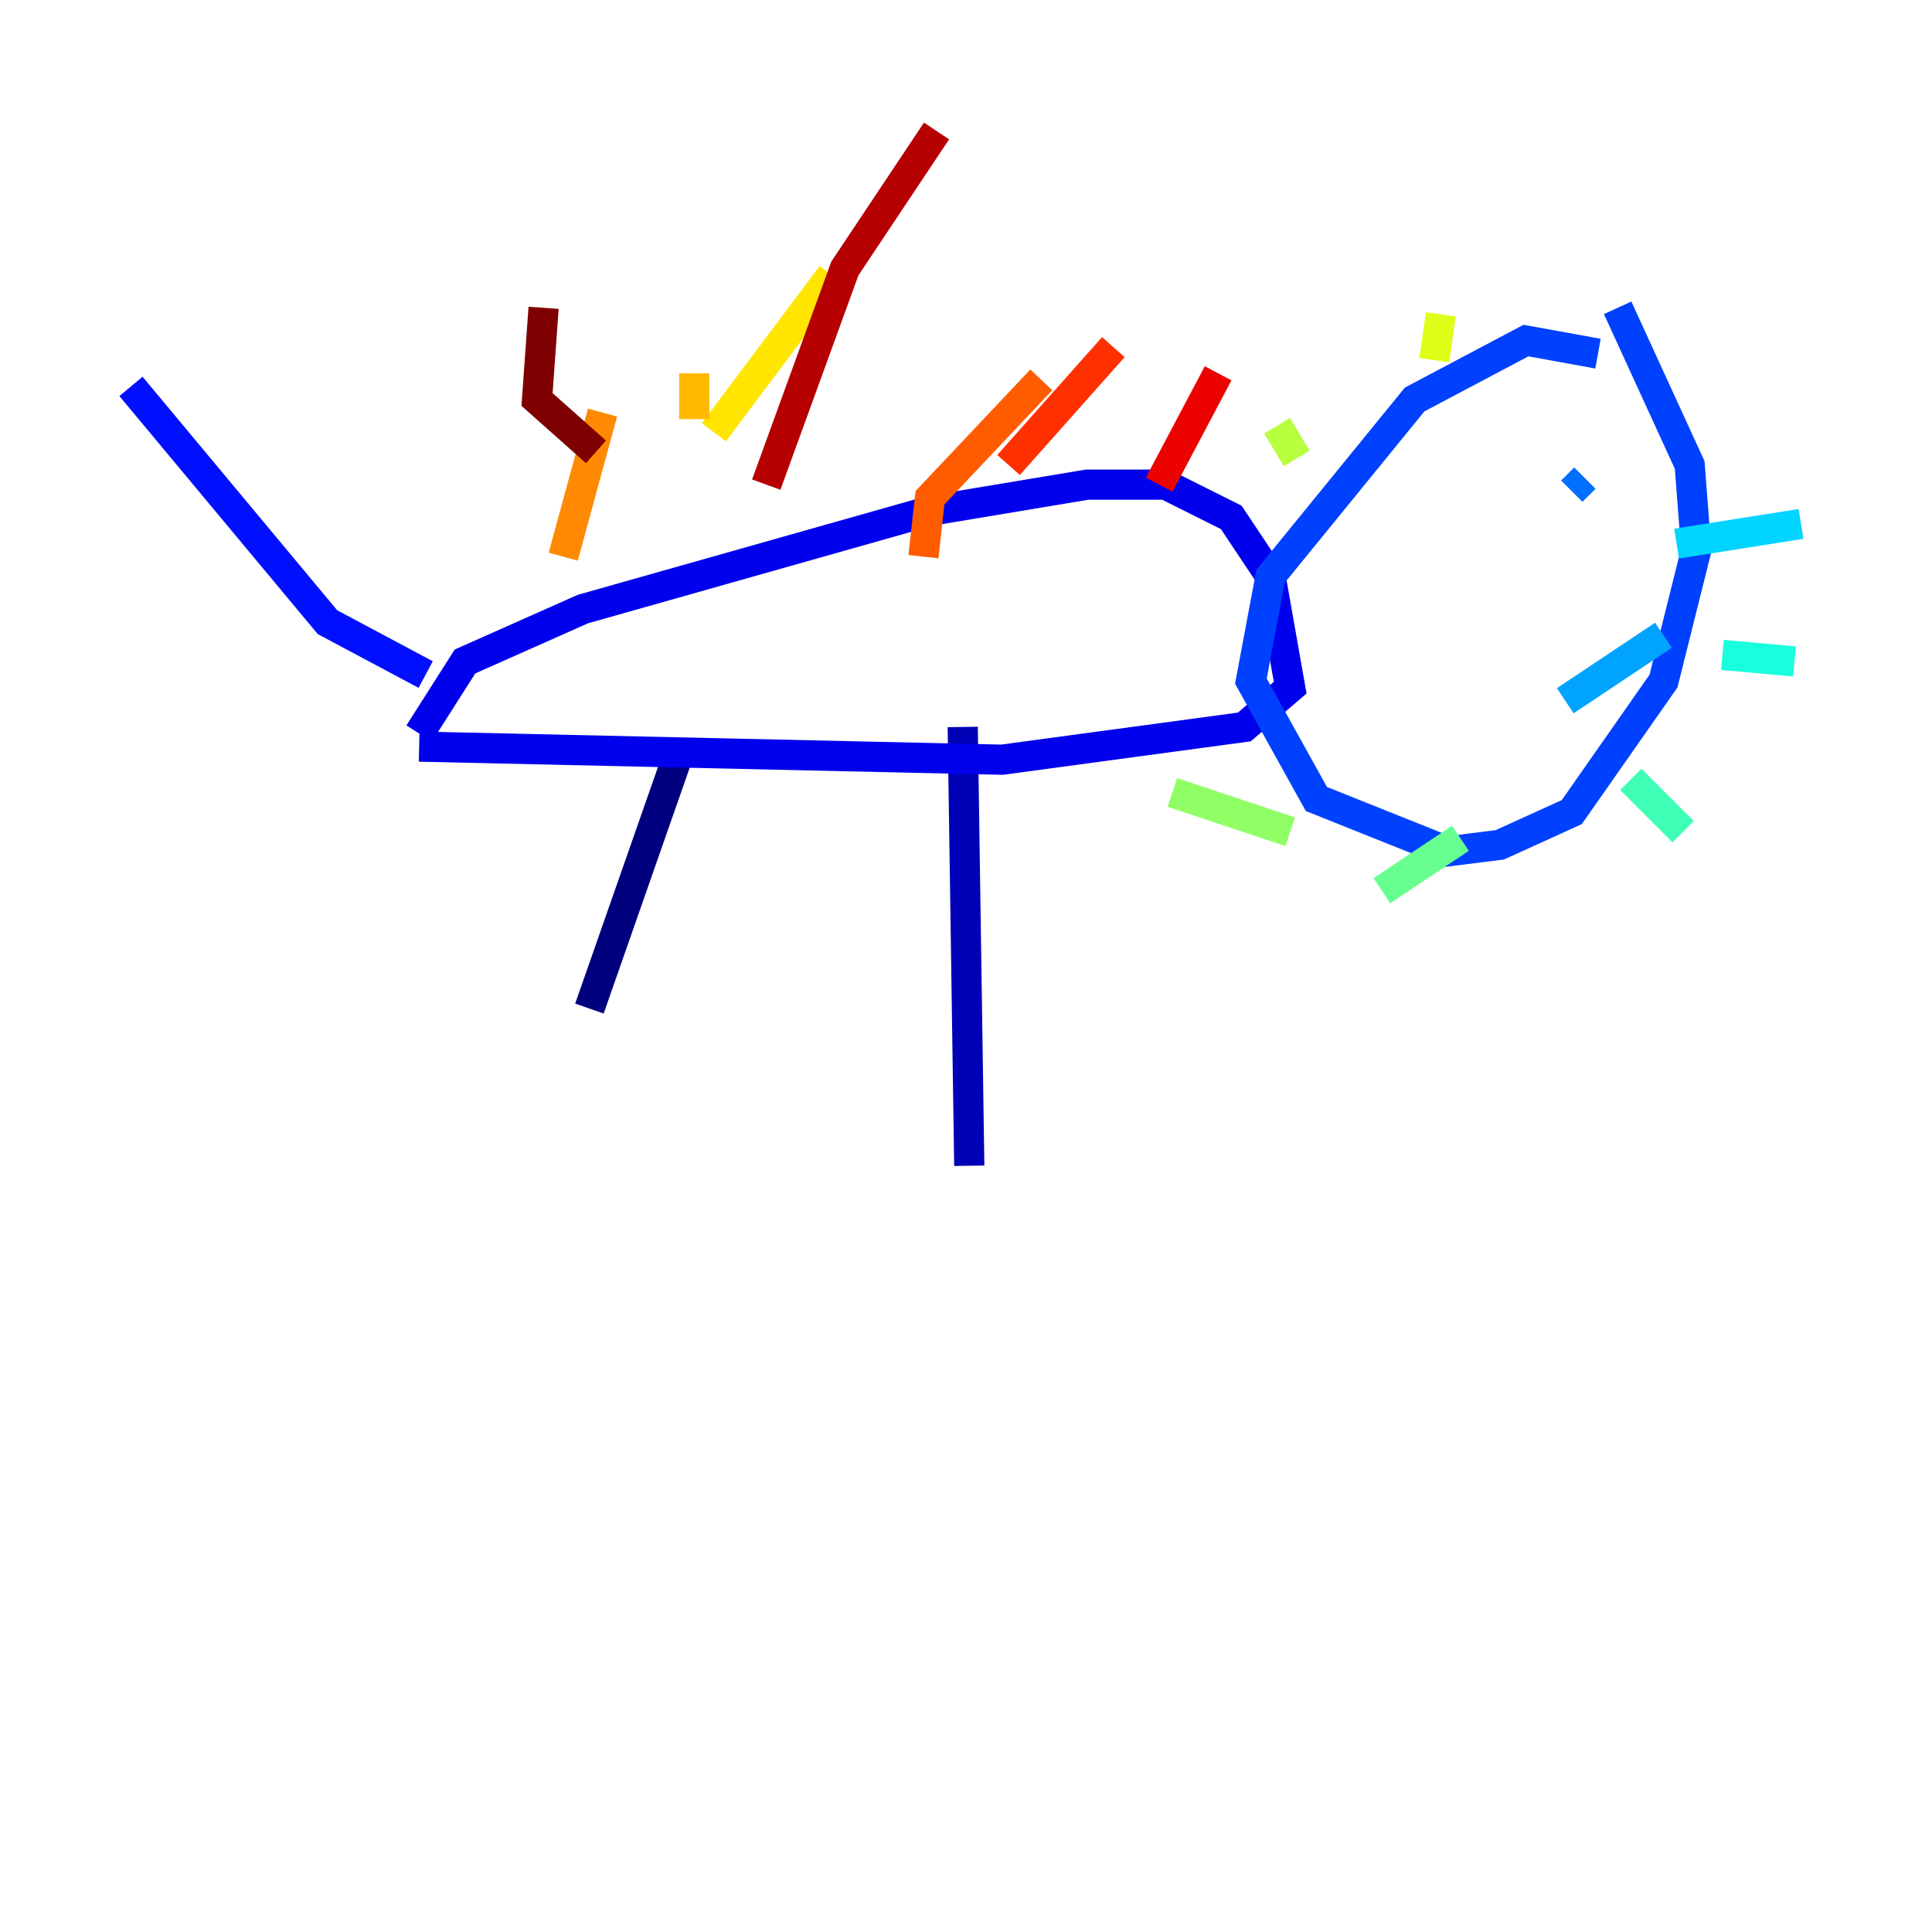 <?xml version="1.0" encoding="utf-8" ?>
<svg baseProfile="tiny" height="128" version="1.2" viewBox="0,0,128,128" width="128" xmlns="http://www.w3.org/2000/svg" xmlns:ev="http://www.w3.org/2001/xml-events" xmlns:xlink="http://www.w3.org/1999/xlink"><defs /><polyline fill="none" points="39.051,66.82 45.125,49.464" stroke="#00007f" stroke-width="2" /><polyline fill="none" points="63.783,48.163 64.217,77.234" stroke="#0000b6" stroke-width="2" /><polyline fill="none" points="27.77,49.464 66.386,50.332 82.441,48.163 85.478,45.559 84.176,38.183 81.573,34.278 77.234,32.108 72.027,32.108 61.614,33.844 38.617,40.352 30.807,43.824 27.77,48.597" stroke="#0000ec" stroke-width="2" /><polyline fill="none" points="28.203,44.691 21.695,41.22 8.678,25.6" stroke="#0010ff" stroke-width="2" /><polyline fill="none" points="105.871,23.43 101.098,22.563 93.722,26.468 84.176,38.183 82.875,45.125 87.214,52.936 95.891,56.407 99.363,55.973 104.136,53.803 110.21,45.125 112.38,36.447 111.946,30.807 107.173,20.393" stroke="#0040ff" stroke-width="2" /><polyline fill="none" points="104.136,32.542 105.003,31.675" stroke="#0070ff" stroke-width="2" /><polyline fill="none" points="110.21,42.088 103.702,46.427" stroke="#00a4ff" stroke-width="2" /><polyline fill="none" points="111.078,36.014 119.322,34.712" stroke="#00d4ff" stroke-width="2" /><polyline fill="none" points="114.115,43.39 118.888,43.824" stroke="#18ffdd" stroke-width="2" /><polyline fill="none" points="108.041,51.634 111.512,55.105" stroke="#3fffb7" stroke-width="2" /><polyline fill="none" points="96.759,55.539 91.552,59.01" stroke="#66ff90" stroke-width="2" /><polyline fill="none" points="85.478,55.105 77.668,52.502" stroke="#90ff66" stroke-width="2" /><polyline fill="none" points="85.912,30.373 84.61,28.203" stroke="#b7ff3f" stroke-width="2" /><polyline fill="none" points="95.024,23.864 95.458,20.827" stroke="#ddff18" stroke-width="2" /><polyline fill="none" points="47.295,28.637 55.105,18.224" stroke="#ffe500" stroke-width="2" /><polyline fill="none" points="45.993,27.77 45.993,24.732" stroke="#ffb900" stroke-width="2" /><polyline fill="none" points="37.315,36.881 39.919,27.336" stroke="#ff8900" stroke-width="2" /><polyline fill="none" points="61.18,36.881 61.614,32.976 68.99,25.166" stroke="#ff5c00" stroke-width="2" /><polyline fill="none" points="66.82,30.807 73.763,22.997" stroke="#ff3000" stroke-width="2" /><polyline fill="none" points="76.8,32.108 80.705,24.732" stroke="#ec0300" stroke-width="2" /><polyline fill="none" points="50.766,32.108 55.973,17.79 62.047,8.678" stroke="#b60000" stroke-width="2" /><polyline fill="none" points="39.485,29.939 35.58,26.468 36.014,20.393" stroke="#7f0000" stroke-width="2" /></svg>